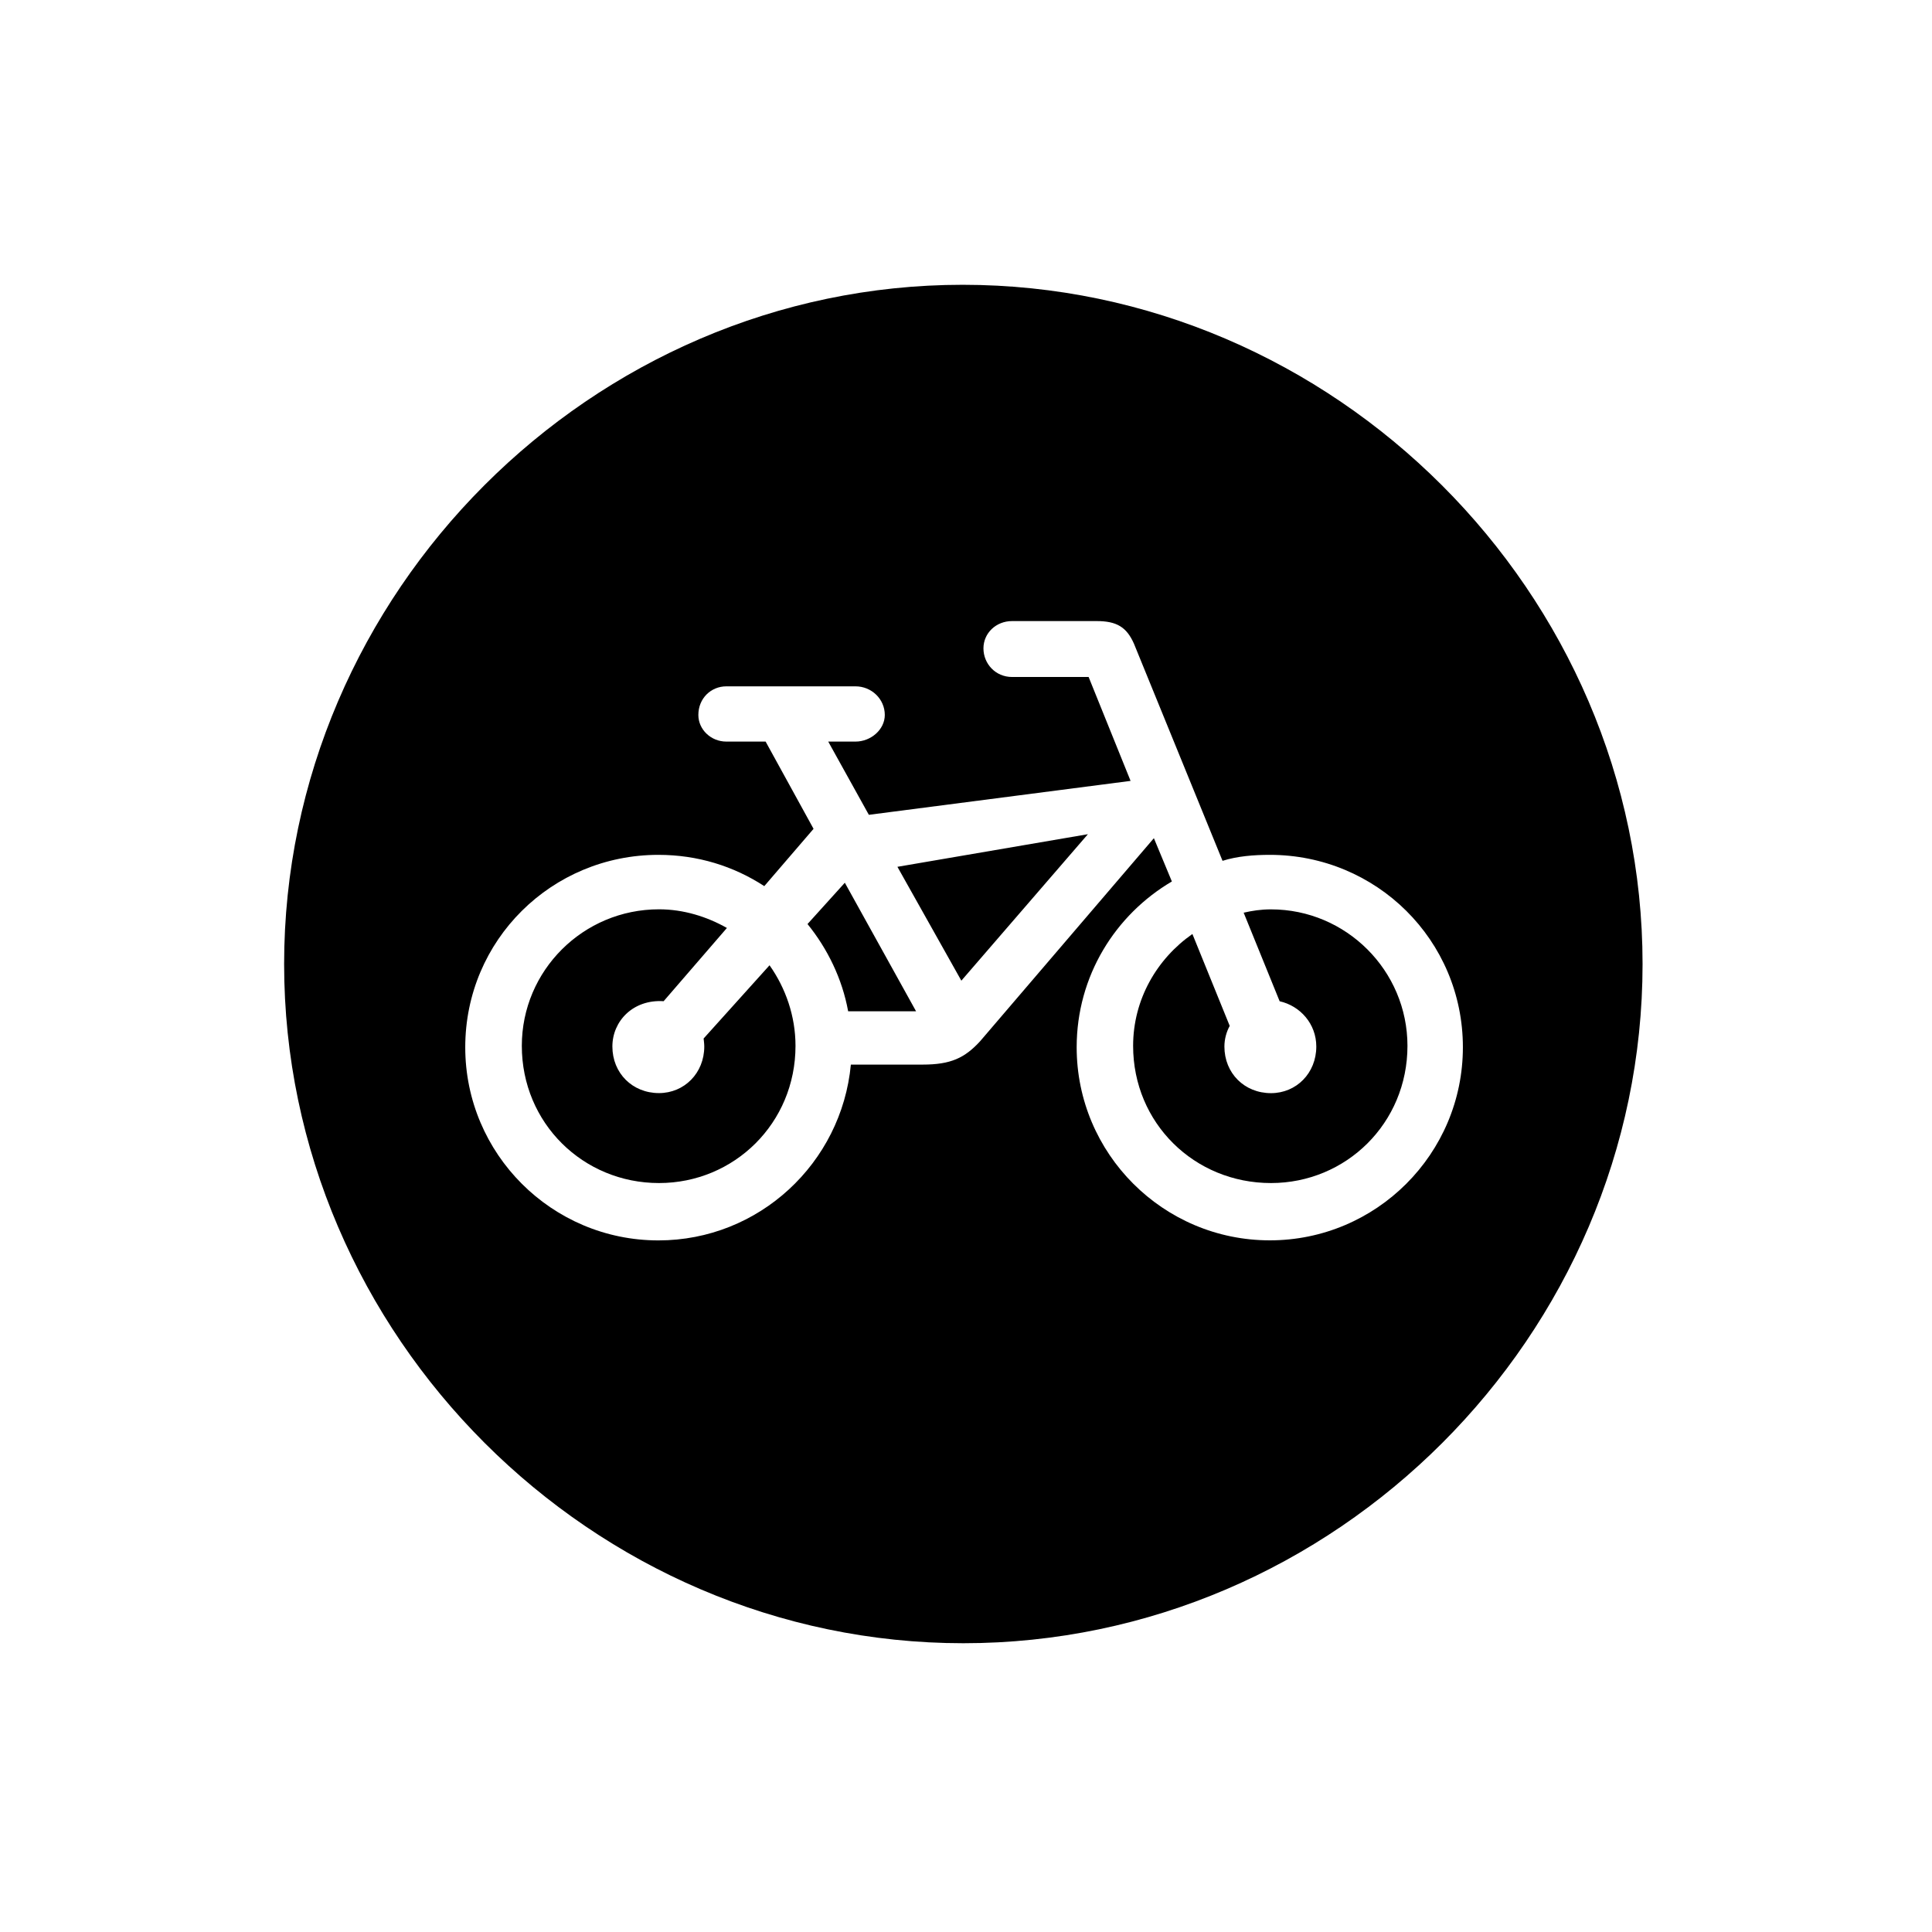 <!-- Generated by IcoMoon.io -->
<svg version="1.1" xmlns="http://www.w3.org/2000/svg" width="32" height="32" viewBox="0 0 32 32">
<title>bicycle-circle-fill</title>
<path d="M15.956 27.217c6.154 0 11.25-5.096 11.25-11.25 0-6.143-5.107-11.25-11.261-11.25-6.143 0-11.239 5.107-11.239 11.25 0 6.154 5.107 11.25 11.25 11.25zM7.706 17.346c0-1.776 1.434-3.187 3.199-3.187 0.651 0 1.246 0.187 1.754 0.518l0.816-0.949-0.794-1.445h-0.651c-0.254 0-0.463-0.199-0.463-0.441 0-0.276 0.21-0.474 0.463-0.474h2.14c0.265 0 0.485 0.21 0.485 0.474 0 0.243-0.232 0.441-0.485 0.441h-0.452l0.673 1.213 4.335-0.562-0.695-1.721h-1.268c-0.276 0-0.474-0.221-0.474-0.474s0.209-0.452 0.474-0.452h1.401c0.331 0 0.496 0.099 0.618 0.375l1.467 3.596c0.243-0.077 0.518-0.099 0.783-0.099 1.765 0 3.198 1.412 3.198 3.187 0 1.765-1.434 3.198-3.198 3.198s-3.199-1.434-3.199-3.198c0-1.18 0.64-2.195 1.577-2.746l-0.298-0.717-2.879 3.364c-0.254 0.276-0.485 0.386-0.949 0.386h-1.191c-0.154 1.632-1.522 2.912-3.188 2.912-1.765 0-3.199-1.434-3.199-3.198zM8.643 17.323c0 1.279 1.015 2.272 2.272 2.272 1.246 0 2.261-0.993 2.261-2.272 0-0.496-0.165-0.96-0.43-1.335l-1.092 1.213c0 0.011 0.011 0.077 0.011 0.132 0 0.441-0.331 0.772-0.75 0.772-0.441 0-0.772-0.331-0.772-0.772 0-0.419 0.342-0.783 0.849-0.75l1.048-1.213c-0.331-0.187-0.717-0.309-1.125-0.309-1.257 0-2.272 1.015-2.272 2.261zM18.768 17.323c0 1.279 1.015 2.272 2.283 2.272 1.246 0 2.261-0.993 2.261-2.272 0-1.246-1.015-2.261-2.261-2.261-0.165 0-0.309 0.022-0.452 0.055l0.596 1.467c0.342 0.077 0.607 0.375 0.607 0.75 0 0.441-0.331 0.772-0.75 0.772-0.441 0-0.772-0.331-0.772-0.772 0-0.121 0.033-0.243 0.088-0.342l-0.618-1.522c-0.585 0.408-0.982 1.081-0.982 1.853zM14.864 14.357l1.059 1.886 2.096-2.426-3.154 0.54zM13.375 15.305c0.331 0.408 0.574 0.904 0.673 1.445h1.125l-1.18-2.129-0.618 0.684z"></path>
</svg>

